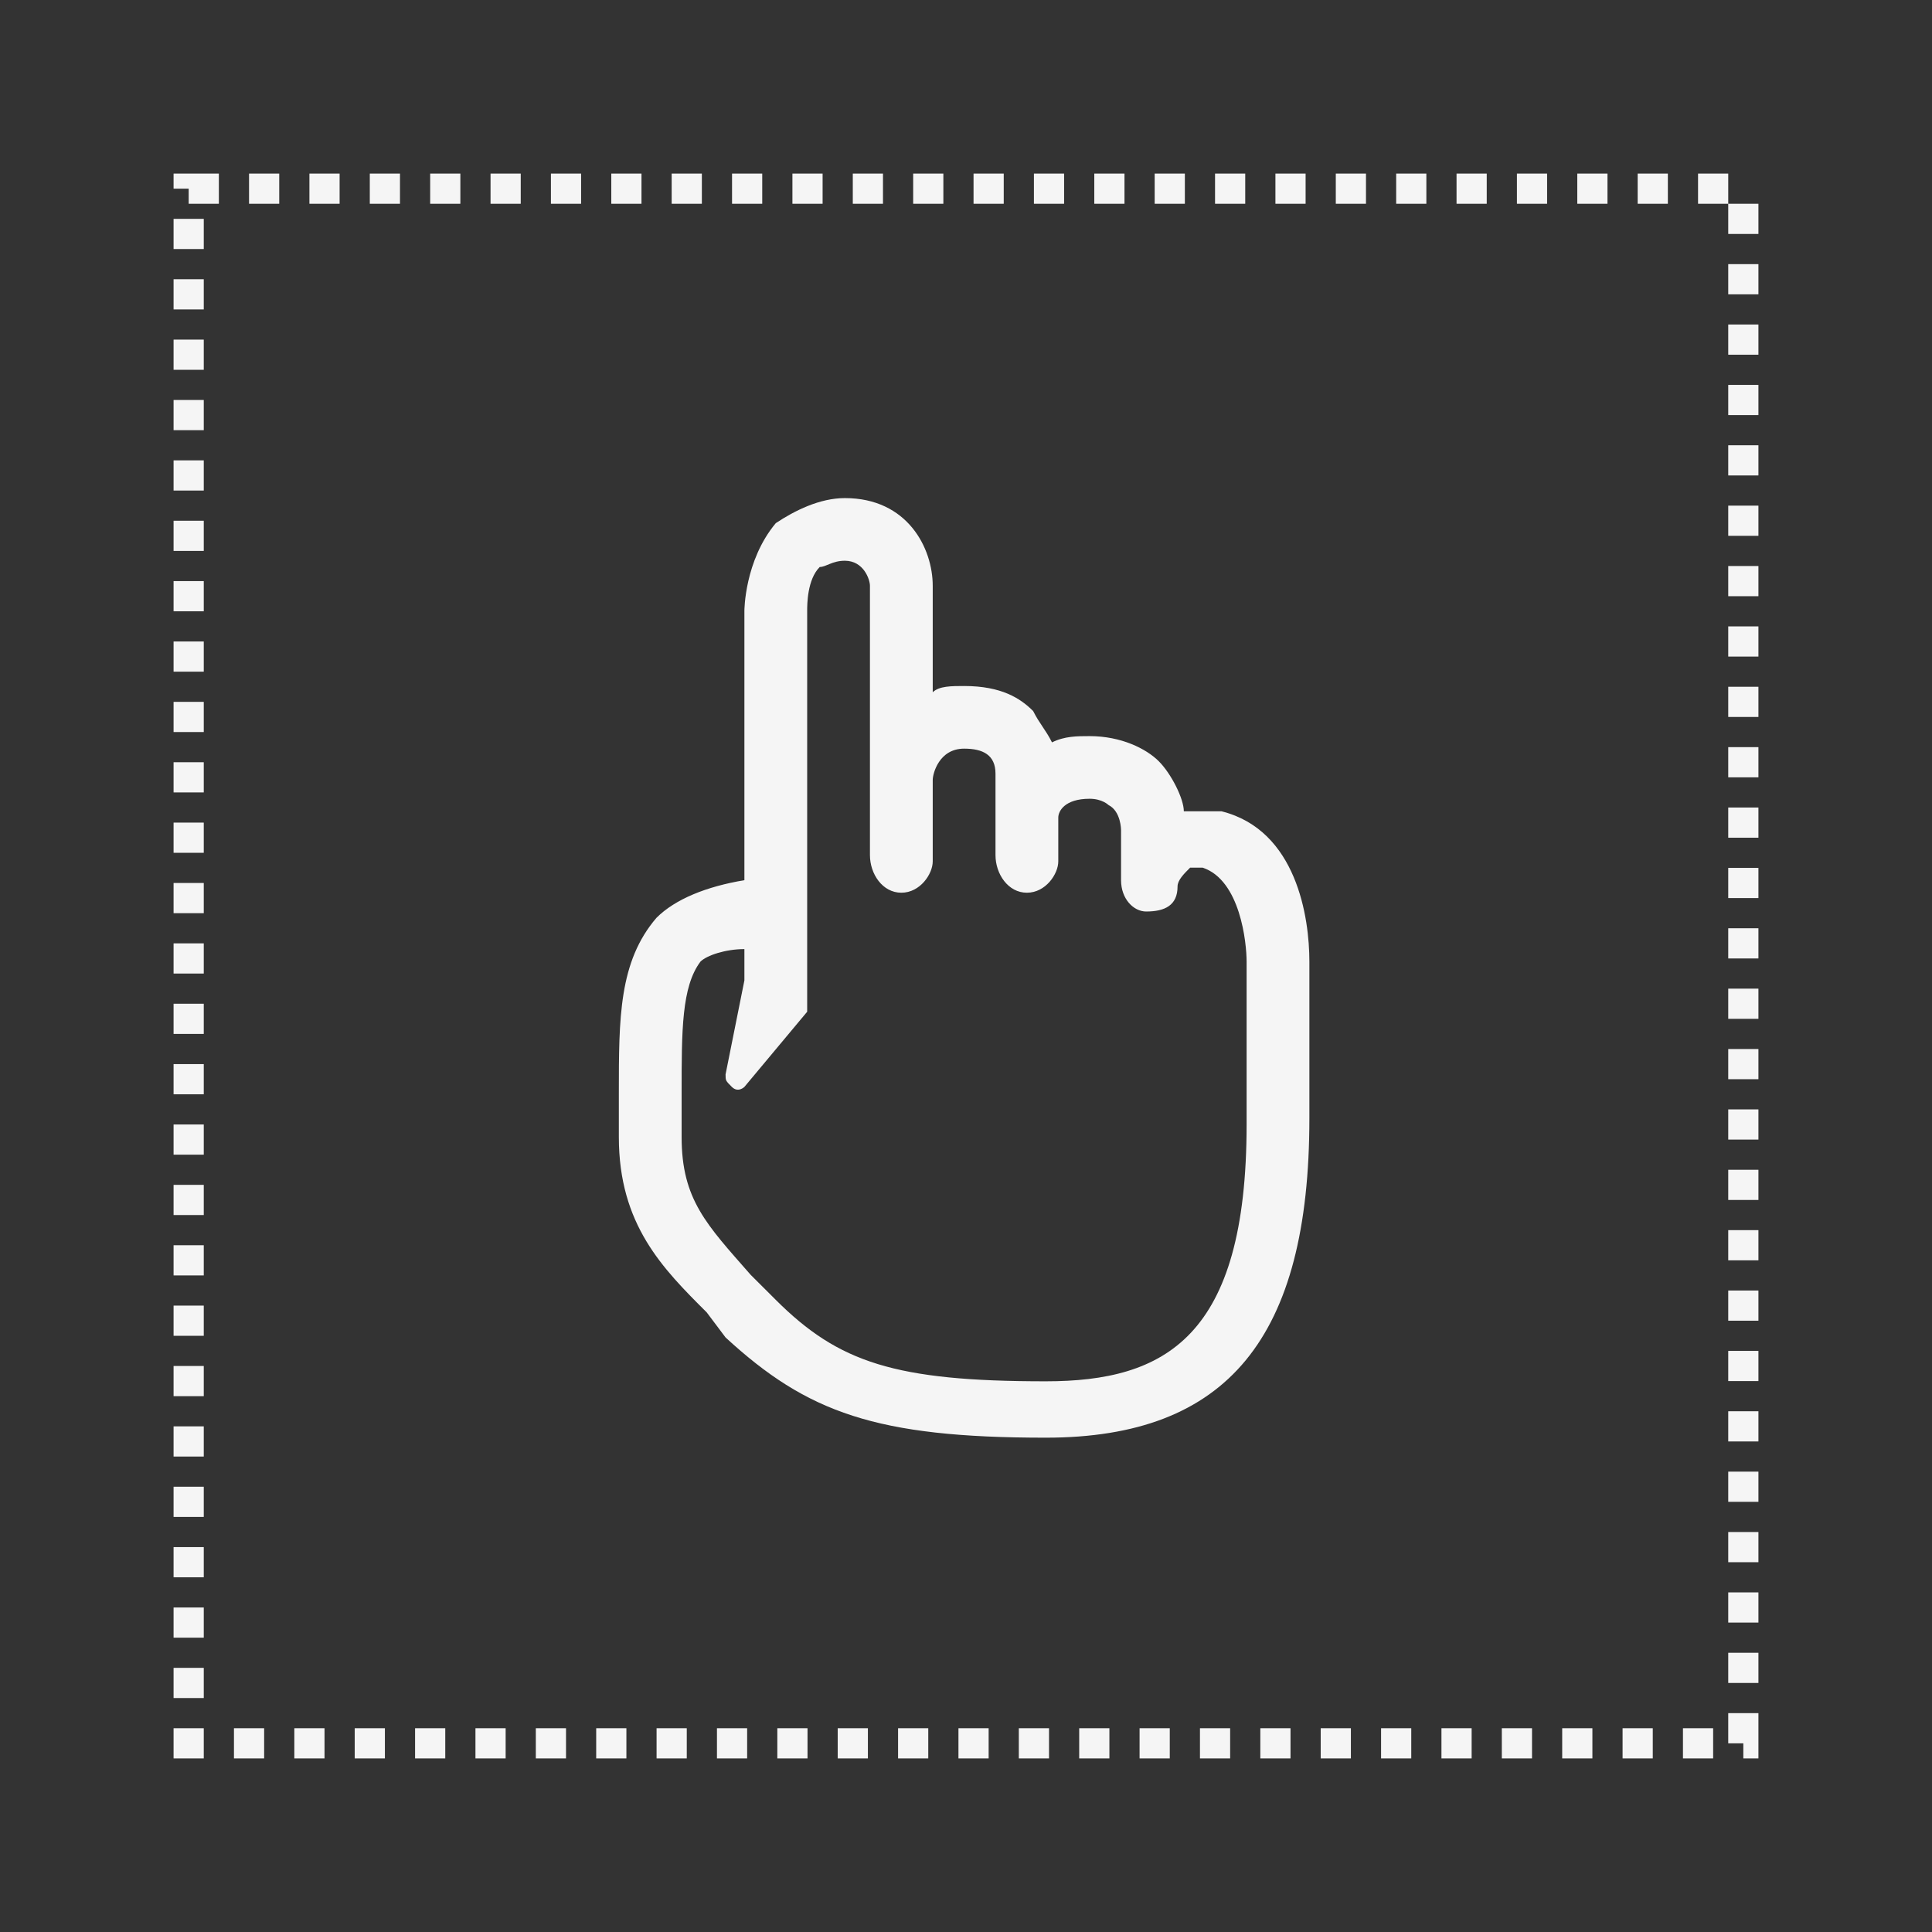 <svg width="512" height="512" viewBox="0 0 512 512" fill="none" xmlns="http://www.w3.org/2000/svg">
<rect x="0" y="0" width="512" height="512" fill="#333333" stroke="none"/>
<g clip-path="url(#clip0_695_100)">
<path d="M323.709 215C320.382 215 315.391 215 313.727 215C313.727 211.68 310.4 205.04 307.073 201.72C303.745 198.4 297.091 195.08 288.773 195.08C285.445 195.08 282.118 195.08 278.791 196.74C277.127 193.42 275.464 191.76 273.8 188.44C270.473 185.12 265.482 181.8 255.5 181.8C252.173 181.8 248.845 181.8 247.182 183.46V155.24C247.182 145.28 240.527 132 223.891 132C217.236 132 210.582 135.32 205.591 138.64C197.273 148.6 197.273 161.88 197.273 161.88V233.26C187.291 234.92 178.973 238.24 173.982 243.22C164 254.84 164 269.78 164 289.7C164 293.02 164 298 164 301.32C164 324.56 175.645 336.18 187.291 347.8L192.282 354.44C213.909 374.36 232.209 381 277.127 381C325.373 381 347 354.44 347 296.34V254.84C347 243.22 343.673 219.98 323.709 215ZM330.364 254.84V298C330.364 354.44 308.736 366.06 277.127 366.06C237.2 366.06 222.227 361.08 205.591 344.48C203.927 342.82 202.264 341.16 198.936 337.84C187.291 324.56 180.636 317.92 180.636 301.32C180.636 298 180.636 293.02 180.636 289.7C180.636 273.1 180.636 261.48 185.627 254.84C187.291 253.18 192.282 251.52 197.273 251.52V259.82L192.282 284.72C192.282 286.38 192.282 286.38 193.945 288.04C195.609 289.7 197.273 288.04 197.273 288.04L213.909 268.12C213.909 266.46 213.909 264.8 213.909 264.8V161.88C213.909 160.22 213.909 153.58 217.236 150.26C218.9 150.26 220.564 148.6 223.891 148.6C228.882 148.6 230.545 153.58 230.545 155.24V206.7V226.62C230.545 231.6 233.873 236.58 238.864 236.58C243.855 236.58 247.182 231.6 247.182 228.28V206.7C247.182 205.04 248.845 198.4 255.5 198.4C260.491 198.4 263.818 200.06 263.818 205.04V226.62C263.818 231.6 267.145 236.58 272.136 236.58C277.127 236.58 280.455 231.6 280.455 228.28V216.66C280.455 215 282.118 211.68 288.773 211.68C292.1 211.68 293.764 213.34 293.764 213.34C297.091 215 297.091 219.98 297.091 219.98V233.26C297.091 238.24 300.418 241.56 303.745 241.56C308.736 241.56 312.064 239.9 312.064 234.92C312.064 233.26 313.727 231.6 315.391 229.94C315.391 229.94 317.055 229.94 318.718 229.94C328.7 233.26 330.364 249.86 330.364 254.84C330.364 253.18 330.364 253.18 330.364 254.84Z" fill="#F5F5F5"/>
<rect x="50" y="50" width="412" height="412" stroke="#F5F5F5" stroke-width="8" stroke-dasharray="8 8"/>
</g>
<defs>
<clipPath id="clip0_695_100">
<rect width="512" height="512" fill="white" transform="translate(0 512) rotate(-90)"/>
</clipPath>
</defs>
</svg>

